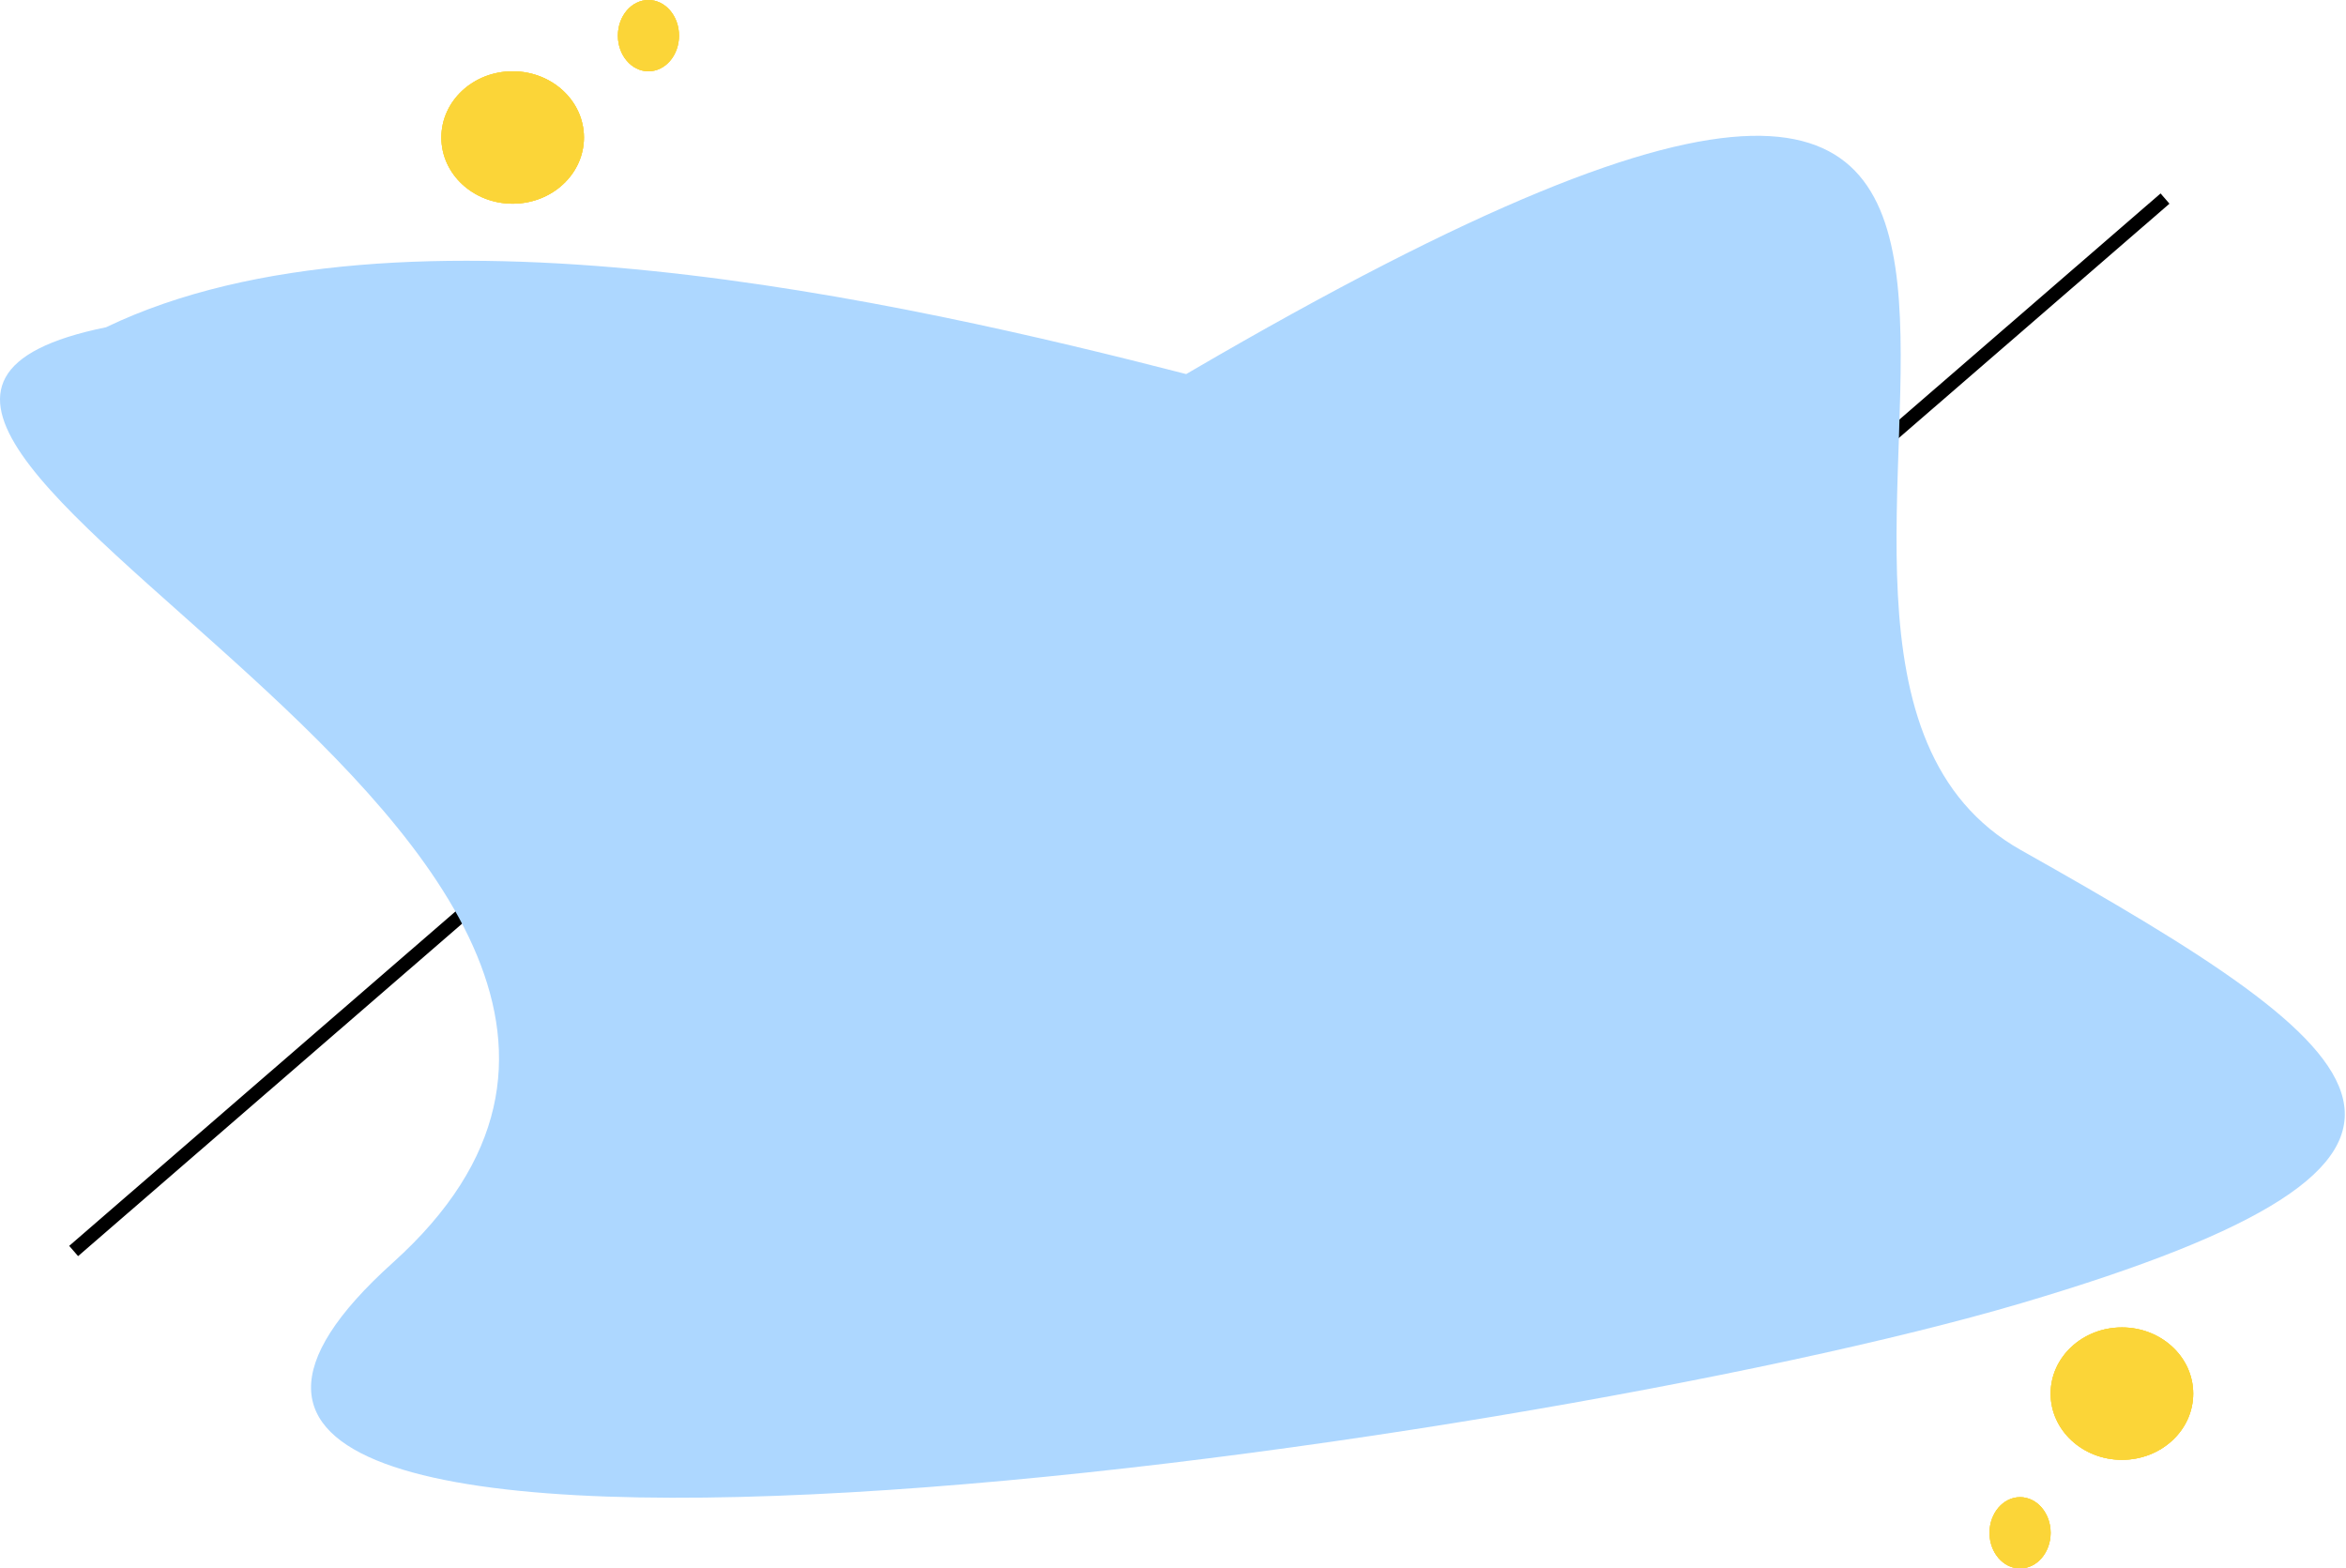 <svg width="691" height="462" viewBox="0 0 691 462" fill="none" xmlns="http://www.w3.org/2000/svg">
<line x1="488.691" y1="187.488" x2="637.691" y2="58.488" stroke="black" stroke-width="4"/>
<line x1="21.691" y1="368.488" x2="170.691" y2="239.488" stroke="black" stroke-width="4"/>
<path d="M31.243 96.394C117.622 54.879 267.239 89.049 349.39 110.185C349.84 109.922 350.291 109.659 350.743 109.395C687.244 -87.103 487.743 189.895 595.243 250.395C702.743 310.895 740.743 340.896 595.243 383.896C449.743 426.896 -19.257 493.398 115.743 371.896C250.743 250.395 -103.757 123.896 31.243 96.394Z" fill="#ADD7FF"/>
<ellipse cx="151" cy="40.5" rx="21" ry="19.5" fill="#FBD538"/>
<ellipse cx="151" cy="40.5" rx="21" ry="19.5" fill="#FBD538"/>
<ellipse cx="151" cy="40.5" rx="21" ry="19.5" fill="#FBD538"/>
<ellipse cx="625" cy="410.5" rx="21" ry="19.5" fill="#FBD538"/>
<ellipse cx="625" cy="410.5" rx="21" ry="19.5" fill="#FBD538"/>
<ellipse cx="625" cy="410.5" rx="21" ry="19.5" fill="#FBD538"/>
<ellipse cx="595" cy="451.5" rx="9" ry="10.5" fill="#FBD538"/>
<ellipse cx="595" cy="451.5" rx="9" ry="10.5" fill="#FBD538"/>
<ellipse cx="595" cy="451.5" rx="9" ry="10.5" fill="#FBD538"/>
<ellipse cx="191" cy="10.5" rx="9" ry="10.5" fill="#FBD538"/>
<ellipse cx="191" cy="10.5" rx="9" ry="10.5" fill="#FBD538"/>
<ellipse cx="191" cy="10.5" rx="9" ry="10.5" fill="#FBD538"/>
</svg>
